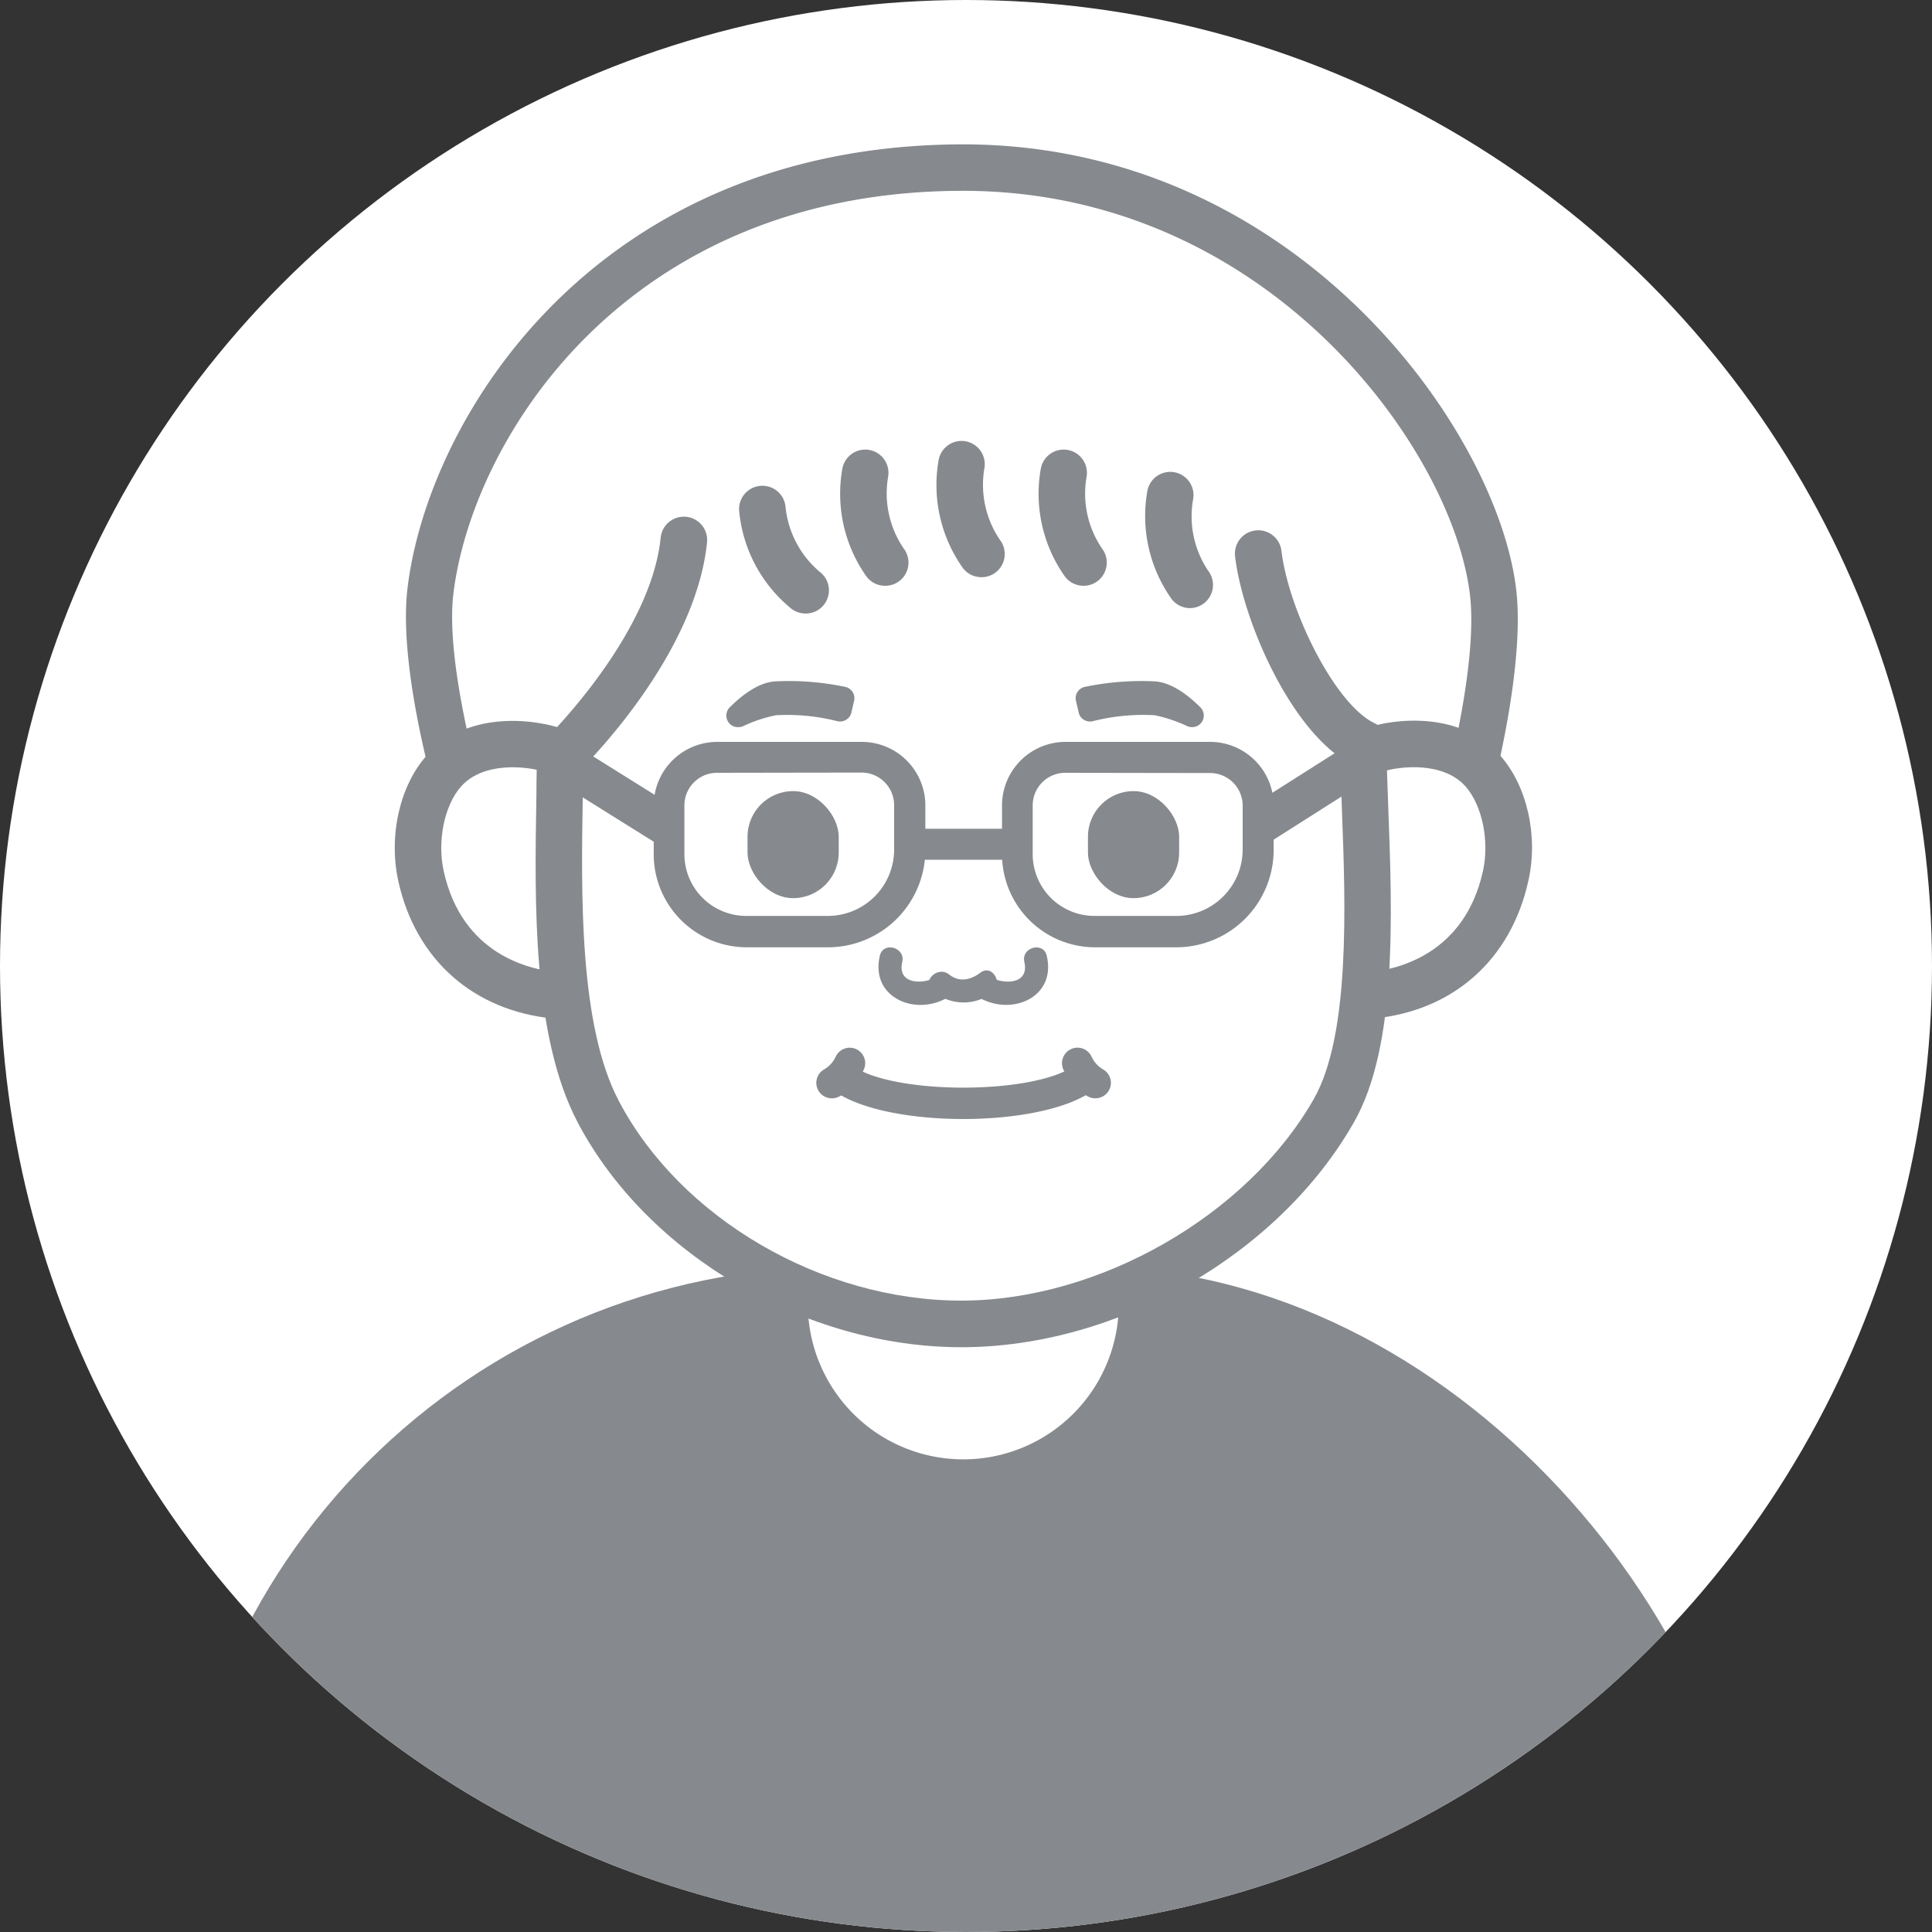<svg id="레이어_1" data-name="레이어 1" xmlns="http://www.w3.org/2000/svg" xmlns:xlink="http://www.w3.org/1999/xlink" viewBox="0 0 250 250"><rect x="0" y="0" width="250" height="250" fill="#333333" stroke="none"/><defs><style>.cls-1{fill:#fff;}.cls-2{clip-path:url(#clip-path);}.cls-3{fill:#86898d;}</style><clipPath id="clip-path"><circle class="cls-1" cx="125" cy="125" r="125"/></clipPath></defs><title>대지 6</title><circle class="cls-1" cx="125" cy="125" r="125"/><g class="cls-2"><path class="cls-1" d="M190,102.37s4.36-16.17,3.22-25.76C191,57.79,166.65,21.69,124.57,21.69h.17c-47.59,0-66.79,35.75-69,54.92-1.13,9.6,3.62,25.76,3.62,25.76"/><path class="cls-3" d="M59.32,105.38a3,3,0,0,1-2.88-2.16c-.2-.69-4.9-16.87-3.72-27C55.33,54,77.14,18.76,124.57,18.68h.17c43,.09,69,36.94,71.45,57.57,1.2,10.06-3.12,26.23-3.31,26.91a3,3,0,0,1-5.8-1.57c0-.16,4.2-15.73,3.13-24.62C188,58.22,164.16,24.73,124.65,24.69c-43.59,0-63.59,32.07-66,52.27-1,8.88,3.47,24.41,3.52,24.57a3,3,0,0,1-2,3.73A3.12,3.12,0,0,1,59.32,105.38Z"/><path class="cls-1" d="M71.89,97.17c-3.68-1.24-10.57-1.72-14.44,2.6-2.93,3.27-4,8.86-3,13.63,2.28,10.29,9.94,14.71,17.41,15.41"/><path class="cls-3" d="M71.61,131.8c-10.31-1-17.81-7.59-20.06-17.75-1.3-5.85.17-12.39,3.66-16.28,5.09-5.7,13.49-4.86,17.64-3.45L70.93,100c-3-1-8.45-1.37-11.25,1.75-2.18,2.44-3.13,7.06-2.26,11,2.39,10.78,11.11,12.72,14.75,13.06Z"/><path class="cls-1" d="M177.42,97.17c3.67-1.24,10.57-1.72,14.44,2.6,2.92,3.27,4,8.86,3,13.63-2.28,10.29-9.94,14.71-17.4,15.41"/><path class="cls-3" d="M177.69,131.8l-.55-6c3.64-.34,12.35-2.28,14.75-13.06.87-3.92-.09-8.54-2.27-11-2.8-3.12-8.26-2.75-11.24-1.75l-1.92-5.7c4.15-1.41,12.54-2.25,17.64,3.45,3.48,3.88,5,10.43,3.66,16.28C195.5,124.21,188,130.84,177.69,131.8Z"/><rect class="cls-3" x="22.38" y="163.92" width="204.55" height="218.72" rx="86.12" ry="86.12"/><path class="cls-1" d="M102.53,124.87v43.86a22.12,22.12,0,1,0,44.24,0V124.87Z"/><path class="cls-3" d="M124.65,192.86a24.16,24.16,0,0,1-24.13-24.13V122.86h48.26v45.87A24.16,24.16,0,0,1,124.65,192.86Zm-20.12-66v41.86a20.12,20.12,0,0,0,40.24,0V126.87Z"/><path class="cls-1" d="M176.4,95c0,13.28,2.78,37.24-3.78,48.74-9.61,16.86-30.25,27.59-48.22,27.59S86.49,161,77.45,143.94c-6.57-12.4-5-34.27-5-47.64"/><path class="cls-3" d="M124.4,174.33c-20.16,0-40.56-11.92-49.6-29-5.92-11.16-5.63-28.44-5.39-42.33,0-2.4.08-4.66.08-6.72h6c0,2.09,0,4.39-.08,6.82-.21,12.5-.5,29.62,4.69,39.41,8,15.18,26.26,25.79,44.29,25.79,17.81,0,37-11,45.61-26.08,4.74-8.32,4.11-25.2,3.64-37.52-.13-3.58-.25-6.89-.25-9.73h6c0,2.77.12,6,.25,9.51.52,13.77,1.17,30.9-4.43,40.72C165.46,162.36,144.56,174.33,124.4,174.33Z"/><rect class="cls-3" x="96.73" y="102.37" width="11.8" height="13.85" rx="5.9" ry="5.9" transform="translate(205.26 218.59) rotate(-180)"/><rect class="cls-3" x="140.77" y="102.37" width="11.8" height="13.85" rx="5.9" ry="5.9" transform="translate(293.35 218.59) rotate(180)"/><path class="cls-3" d="M72.91,100.57a3,3,0,0,1-2.1-5.15c.13-.14,13.41-13.27,14.68-25.85a3,3,0,1,1,6,.61C90,84.94,75.63,99.12,75,99.72A3,3,0,0,1,72.91,100.57Z"/><path class="cls-3" d="M120.69,128.22a6.08,6.08,0,0,0,7.7.24c1.53-1.14,0-3.76-1.52-2.6-1.26.94-2.71,1.3-4.05.24-1.5-1.19-3.64.92-2.13,2.12Z"/><path class="cls-3" d="M113.85,123.67c-1.3,5.53,4.86,8,9.07,5.22,1.61-1.06.11-3.67-1.52-2.6-1.8,1.18-5.35,1.17-4.65-1.82.44-1.88-2.46-2.69-2.9-.8Z"/><path class="cls-3" d="M126.38,128.89c4.22,2.76,10.38.32,9.07-5.22-.44-1.88-3.34-1.09-2.9.8.7,3-2.84,3-4.65,1.82-1.62-1.07-3.13,1.54-1.52,2.6Z"/><path class="cls-3" d="M176.41,99.31a3,3,0,0,1-1.33-.31c-7.81-3.84-14.26-18.53-15.26-27a3,3,0,1,1,6-.72c.9,7.61,6.86,19.78,12,22.28a3,3,0,0,1-1.33,5.71Z"/><path class="cls-3" d="M104.22,79.39a3,3,0,0,1-1.9-.69,18.52,18.52,0,0,1-6.67-12.56,3,3,0,0,1,6-.54,12.63,12.63,0,0,0,4.49,8.45,3,3,0,0,1-1.91,5.34Z"/><path class="cls-3" d="M140.21,75.8a3,3,0,0,1-2.46-1.27,18.52,18.52,0,0,1-3.07-13.88,3,3,0,0,1,5.92,1.07,12.61,12.61,0,0,0,2.06,9.34,3,3,0,0,1-2.45,4.74Z"/><path class="cls-3" d="M127,74.69a3,3,0,0,1-2.47-1.28,18.57,18.57,0,0,1-3.07-13.88,3,3,0,0,1,5.92,1.07A12.66,12.66,0,0,0,129.49,70,3,3,0,0,1,127,74.69Z"/><path class="cls-3" d="M114.54,75.8a3,3,0,0,1-2.47-1.27A18.53,18.53,0,0,1,109,60.65a3,3,0,0,1,5.92,1.07A12.62,12.62,0,0,0,117,71.06a3,3,0,0,1-2.45,4.74Z"/><path class="cls-3" d="M154,78.69a3,3,0,0,1-2.46-1.27,18.55,18.55,0,0,1-3.07-13.89,3,3,0,1,1,5.92,1.08A12.59,12.59,0,0,0,156.44,74,3,3,0,0,1,154,78.69Z"/><path class="cls-3" d="M107.14,122.58H96.59a12.05,12.05,0,0,1-12-12v-6.31A8.23,8.23,0,0,1,92.77,96h18.75a8.23,8.23,0,0,1,8.22,8.22V110A12.61,12.61,0,0,1,107.14,122.58ZM92.77,100a4.22,4.22,0,0,0-4.21,4.21v6.31a8,8,0,0,0,8,8h10.55a8.59,8.59,0,0,0,8.59-8.58v-5.76a4.22,4.22,0,0,0-4.21-4.21Z"/><path class="cls-3" d="M152.21,122.58H141.66a12.05,12.05,0,0,1-12-12v-6.31A8.23,8.23,0,0,1,137.84,96h18.75a8.23,8.23,0,0,1,8.22,8.22V110A12.61,12.61,0,0,1,152.21,122.58ZM137.84,100a4.22,4.22,0,0,0-4.21,4.21v6.31a8,8,0,0,0,8,8h10.55A8.59,8.59,0,0,0,160.8,110v-5.76a4.22,4.22,0,0,0-4.21-4.21Z"/><rect class="cls-3" x="117.73" y="107.24" width="12.98" height="4.01"/><rect class="cls-3" x="161.27" y="98.96" width="19.62" height="5.21" transform="translate(-27.79 107.57) rotate(-32.42)"/><rect class="cls-3" x="75.45" y="92.2" width="5.21" height="19.12" transform="translate(-49.61 114.03) rotate(-58)"/><path class="cls-3" d="M124.65,144.8c-6.59,0-13.18-1.18-16.59-3.55a2,2,0,0,1,2.29-3.3c5.34,3.72,23.26,3.72,28.61,0a2,2,0,0,1,2.29,3.3C137.83,143.61,131.24,144.8,124.65,144.8Z"/><path class="cls-3" d="M107.61,142.12a2,2,0,0,1-1-3.72,3.66,3.66,0,0,0,1.54-1.69,2,2,0,1,1,3.61,1.73,7.74,7.74,0,0,1-3.08,3.4A2,2,0,0,1,107.61,142.12Z"/><path class="cls-3" d="M141.7,142.12a2.06,2.06,0,0,1-1-.28,7.74,7.74,0,0,1-3.08-3.4,2,2,0,0,1,3.62-1.73,3.64,3.64,0,0,0,1.53,1.69,2,2,0,0,1-1,3.72Z"/><path class="cls-3" d="M95.49,94.09a1.48,1.48,0,0,1-1.24-.65,1.5,1.5,0,0,1,.18-1.91c1.46-1.46,3.66-3.23,5.89-3.36a35.54,35.54,0,0,1,9,.7,1.54,1.54,0,0,1,1,.66,1.51,1.51,0,0,1,.2,1.15l-.35,1.52a1.48,1.48,0,0,1-.68.94,1.53,1.53,0,0,1-1.15.18,26.34,26.34,0,0,0-7.91-.77A18.09,18.09,0,0,0,96.09,94,1.57,1.57,0,0,1,95.49,94.09Z"/><path class="cls-3" d="M154.25,94.09a1.53,1.53,0,0,1-.6-.12,19.14,19.14,0,0,0-4.24-1.42,26.57,26.57,0,0,0-8,.77,1.53,1.53,0,0,1-1.16-.18,1.5,1.5,0,0,1-.67-.94l-.35-1.52a1.46,1.46,0,0,1,.2-1.15,1.51,1.51,0,0,1,1-.66,36,36,0,0,1,9-.7c2.23.13,4.44,1.9,5.9,3.36a1.5,1.5,0,0,1-1.06,2.56Z"/></g></svg>
